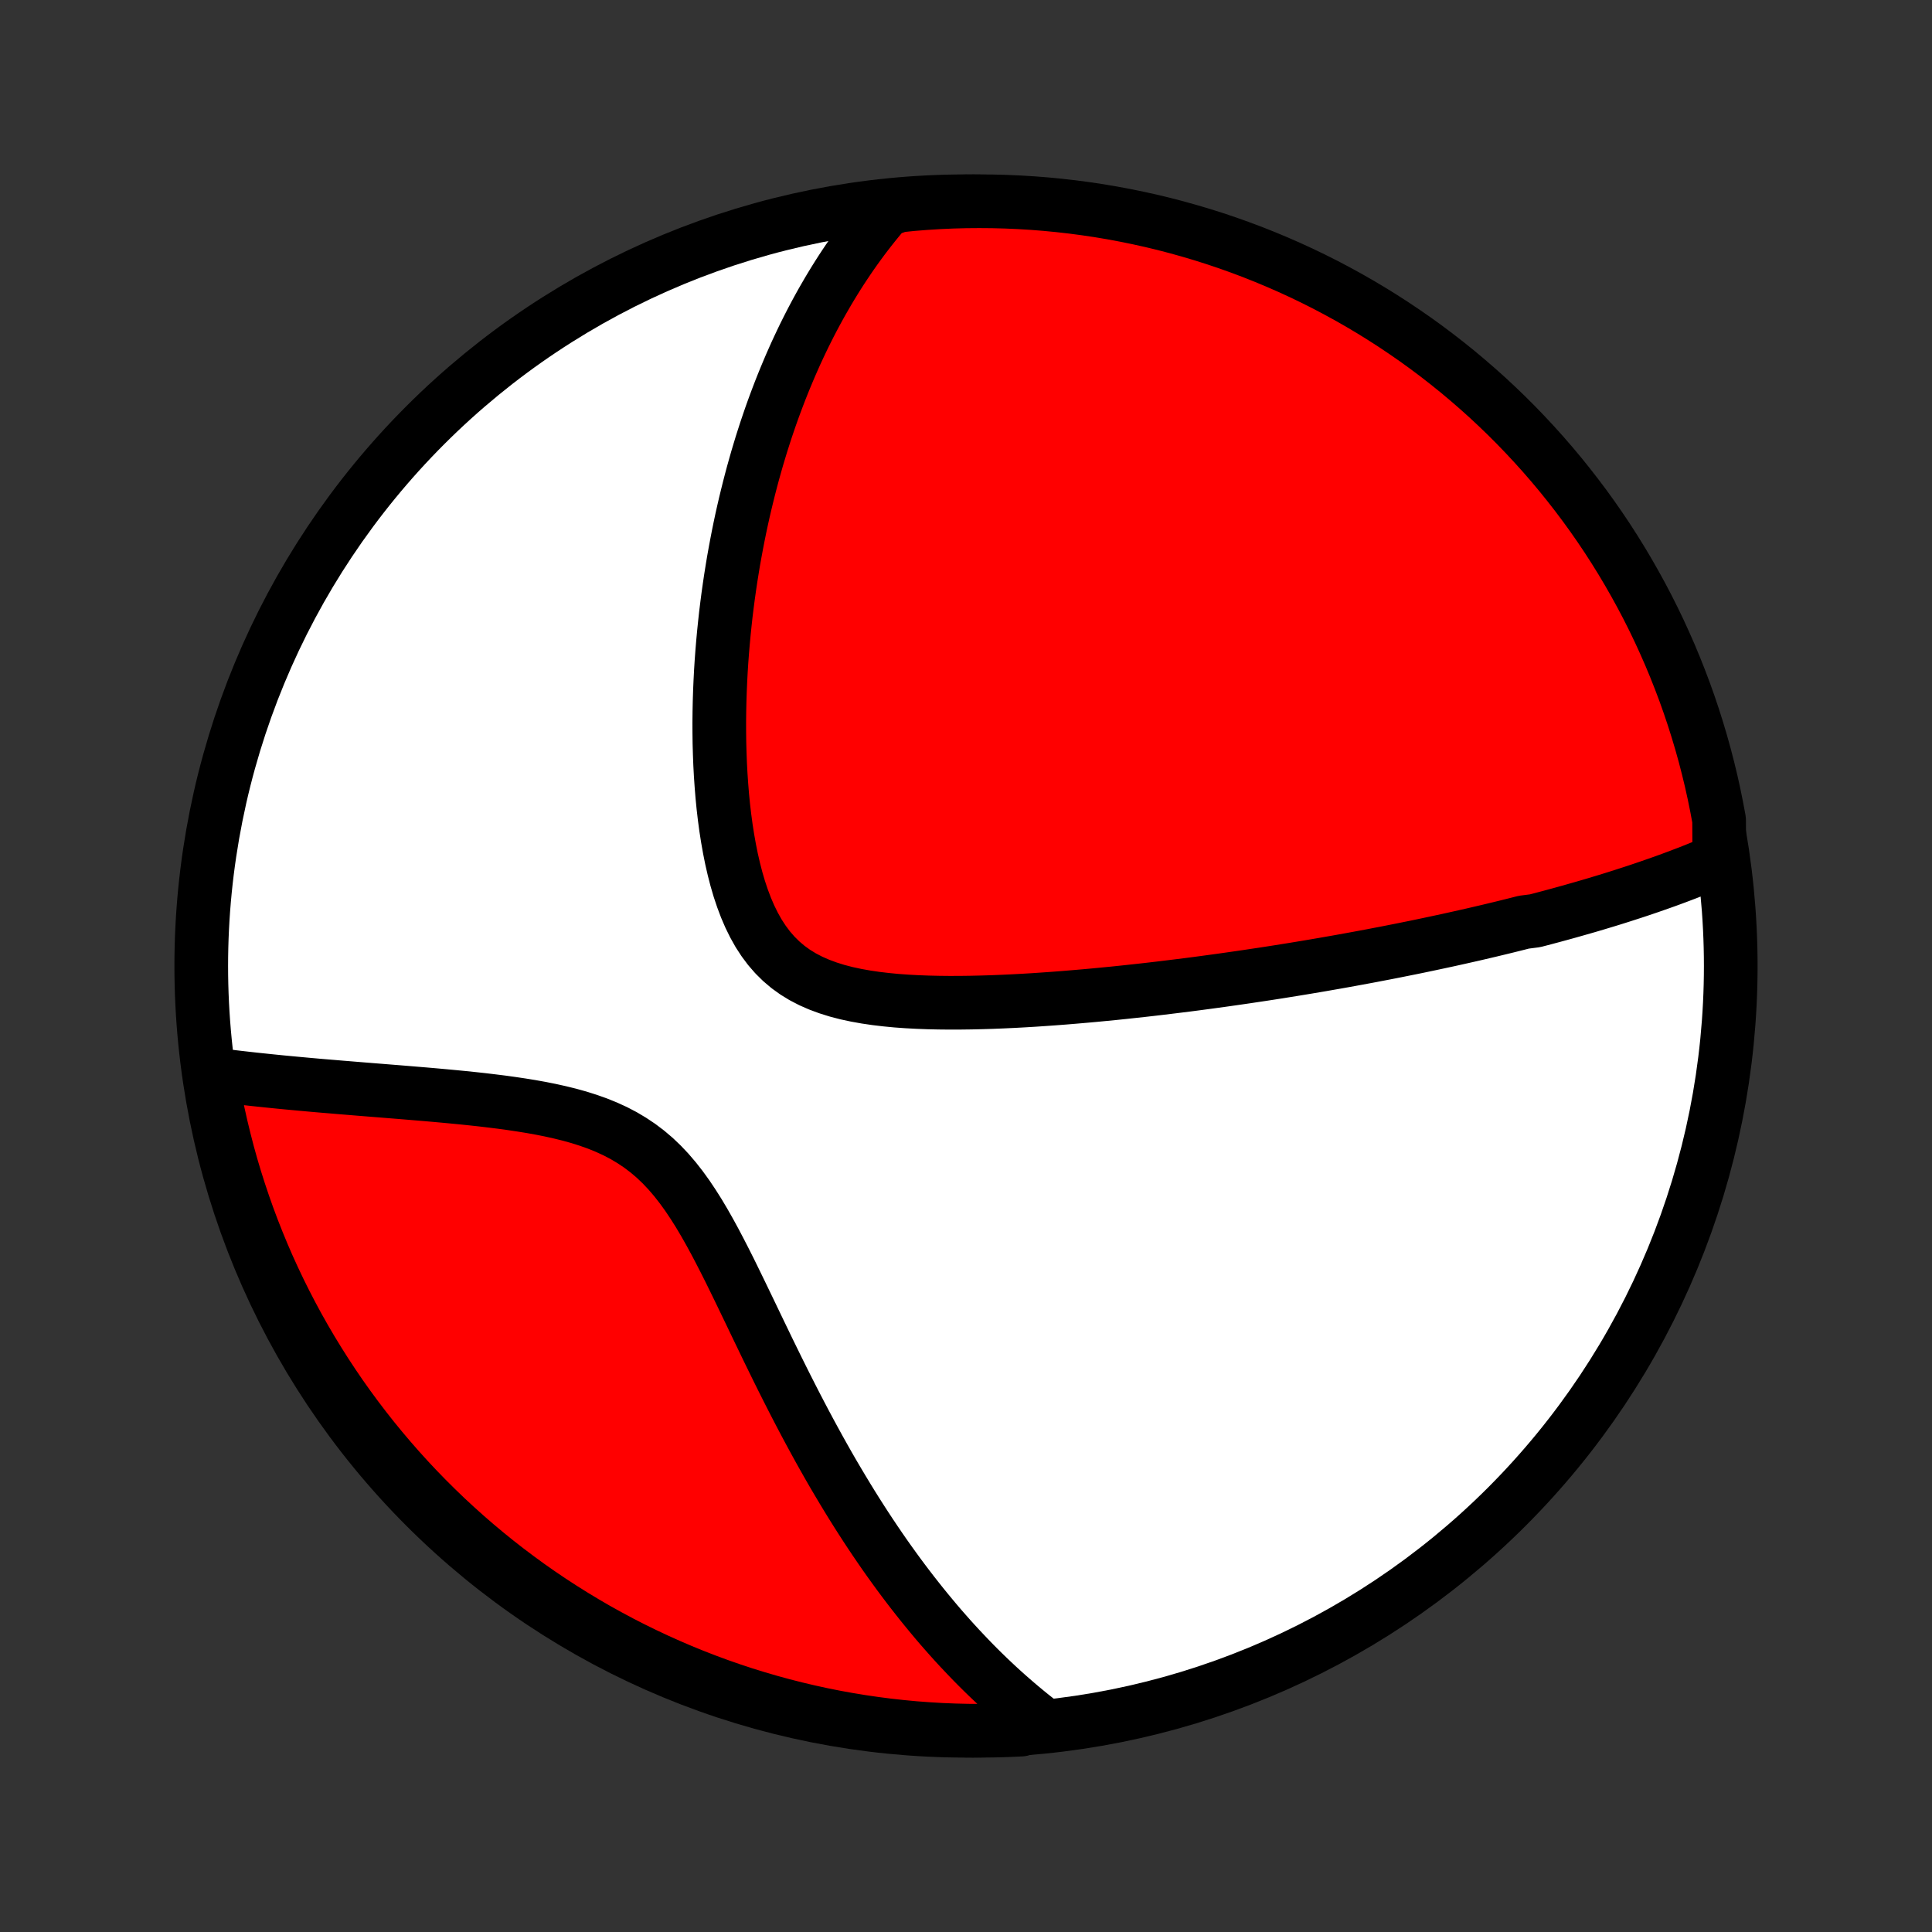 <?xml version="1.0" encoding="utf-8" standalone="no"?>
<!DOCTYPE svg PUBLIC "-//W3C//DTD SVG 1.1//EN"
  "http://www.w3.org/Graphics/SVG/1.1/DTD/svg11.dtd">
<!-- Created with matplotlib (http://matplotlib.org/) -->
<svg height="72pt" version="1.1" viewBox="0 0 72 72" width="72pt" xmlns="http://www.w3.org/2000/svg" xmlns:xlink="http://www.w3.org/1999/xlink">
 <rect x="0" y="0" width="72" height="72" fill="#333333" stroke="none"/>
 <defs>
  <style type="text/css">
*{stroke-linecap:butt;stroke-linejoin:round;}
  </style>
 </defs>
 <g id="figure_1">
  <g id="patch_1">
   <path d="
M0 72
L72 72
L72 0
L0 0
z
" style="fill:none;"/>
  </g>
  <g id="axes_1">
   <g id="PatchCollection_1">
    <defs>
     <path d="
M36 -7.5
C43.558 -7.5 50.808 -10.503 56.153 -15.848
C61.497 -21.192 64.5 -28.442 64.5 -36
C64.5 -43.558 61.497 -50.808 56.153 -56.153
C50.808 -61.497 43.558 -64.5 36 -64.5
C28.442 -64.5 21.192 -61.497 15.848 -56.153
C10.503 -50.808 7.5 -43.558 7.5 -36
C7.5 -28.442 10.503 -21.192 15.848 -15.848
C21.192 -10.503 28.442 -7.5 36 -7.5
z
" id="C0_0_a811fe30f3"/>
     <path d="
M64.073 -39.956
L63.873 -39.87
L63.674 -39.786
L63.474 -39.704
L63.275 -39.623
L63.075 -39.543
L62.875 -39.465
L62.675 -39.389
L62.475 -39.313
L62.275 -39.239
L62.075 -39.166
L61.875 -39.095
L61.675 -39.025
L61.475 -38.955
L61.275 -38.887
L61.074 -38.819
L60.874 -38.753
L60.673 -38.688
L60.472 -38.623
L60.271 -38.559
L60.07 -38.496
L59.868 -38.434
L59.666 -38.373
L59.464 -38.312
L59.261 -38.252
L59.058 -38.193
L58.855 -38.135
L58.651 -38.077
L58.446 -38.019
L58.241 -37.962
L58.035 -37.906
L57.829 -37.85
L57.622 -37.795
L57.415 -37.74
L57.206 -37.686
L56.787 -37.632
L56.576 -37.578
L56.364 -37.525
L56.151 -37.472
L55.938 -37.42
L55.723 -37.368
L55.506 -37.316
L55.289 -37.265
L55.071 -37.214
L54.851 -37.163
L54.629 -37.113
L54.407 -37.063
L54.182 -37.013
L53.957 -36.963
L53.729 -36.914
L53.5 -36.865
L53.27 -36.816
L53.037 -36.767
L52.803 -36.718
L52.567 -36.67
L52.328 -36.622
L52.088 -36.574
L51.846 -36.526
L51.601 -36.478
L51.354 -36.431
L51.105 -36.383
L50.854 -36.336
L50.6 -36.289
L50.343 -36.242
L50.084 -36.195
L49.822 -36.148
L49.558 -36.102
L49.29 -36.055
L49.02 -36.009
L48.747 -35.963
L48.471 -35.917
L48.191 -35.871
L47.909 -35.826
L47.623 -35.78
L47.334 -35.735
L47.042 -35.69
L46.746 -35.646
L46.447 -35.601
L46.144 -35.557
L45.837 -35.513
L45.527 -35.469
L45.213 -35.426
L44.896 -35.383
L44.574 -35.34
L44.249 -35.298
L43.92 -35.257
L43.587 -35.216
L43.25 -35.175
L42.909 -35.135
L42.565 -35.096
L42.216 -35.058
L41.864 -35.02
L41.507 -34.983
L41.147 -34.948
L40.783 -34.913
L40.416 -34.88
L40.045 -34.848
L39.67 -34.817
L39.293 -34.788
L38.912 -34.761
L38.528 -34.735
L38.141 -34.712
L37.752 -34.691
L37.361 -34.673
L36.967 -34.657
L36.572 -34.645
L36.176 -34.636
L35.779 -34.631
L35.382 -34.63
L34.985 -34.634
L34.589 -34.643
L34.194 -34.658
L33.801 -34.679
L33.412 -34.707
L33.027 -34.744
L32.646 -34.789
L32.272 -34.844
L31.904 -34.91
L31.545 -34.987
L31.196 -35.078
L30.857 -35.184
L30.53 -35.305
L30.217 -35.442
L29.918 -35.597
L29.634 -35.771
L29.366 -35.964
L29.115 -36.177
L28.88 -36.409
L28.661 -36.661
L28.459 -36.931
L28.272 -37.218
L28.101 -37.523
L27.944 -37.842
L27.801 -38.174
L27.671 -38.519
L27.552 -38.874
L27.445 -39.239
L27.349 -39.611
L27.262 -39.99
L27.185 -40.374
L27.116 -40.763
L27.055 -41.154
L27.002 -41.548
L26.956 -41.943
L26.917 -42.339
L26.885 -42.736
L26.858 -43.131
L26.837 -43.526
L26.822 -43.919
L26.811 -44.31
L26.806 -44.7
L26.805 -45.086
L26.809 -45.47
L26.817 -45.85
L26.829 -46.228
L26.845 -46.602
L26.864 -46.972
L26.887 -47.338
L26.914 -47.701
L26.944 -48.059
L26.977 -48.414
L27.013 -48.764
L27.051 -49.11
L27.093 -49.452
L27.137 -49.79
L27.184 -50.123
L27.233 -50.453
L27.285 -50.778
L27.338 -51.099
L27.395 -51.416
L27.453 -51.728
L27.513 -52.037
L27.575 -52.341
L27.639 -52.642
L27.705 -52.938
L27.773 -53.231
L27.843 -53.52
L27.914 -53.805
L27.987 -54.087
L28.061 -54.364
L28.138 -54.639
L28.215 -54.91
L28.295 -55.177
L28.375 -55.441
L28.458 -55.702
L28.541 -55.959
L28.627 -56.214
L28.713 -56.465
L28.801 -56.713
L28.891 -56.959
L28.982 -57.201
L29.074 -57.441
L29.168 -57.678
L29.263 -57.912
L29.36 -58.144
L29.457 -58.373
L29.557 -58.6
L29.657 -58.825
L29.76 -59.047
L29.863 -59.266
L29.968 -59.484
L30.075 -59.699
L30.183 -59.913
L30.293 -60.124
L30.404 -60.333
L30.517 -60.54
L30.631 -60.746
L30.748 -60.949
L30.865 -61.151
L30.985 -61.351
L31.106 -61.549
L31.229 -61.746
L31.354 -61.941
L31.481 -62.134
L31.61 -62.326
L31.74 -62.516
L31.873 -62.705
L32.008 -62.892
L32.145 -63.078
L32.284 -63.262
L32.426 -63.445
L32.57 -63.627
L32.716 -63.807
L32.865 -63.986
L33.017 -64.164
L33.511 -64.34
L34.007 -64.391
L34.504 -64.43
L35.001 -64.461
L35.498 -64.483
L35.995 -64.496
L36.493 -64.5
L36.99 -64.496
L37.487 -64.483
L37.983 -64.461
L38.479 -64.431
L38.974 -64.392
L39.469 -64.344
L39.962 -64.288
L40.454 -64.223
L40.944 -64.15
L41.433 -64.068
L41.921 -63.977
L42.407 -63.878
L42.89 -63.771
L43.372 -63.655
L43.851 -63.53
L44.328 -63.397
L44.803 -63.256
L45.274 -63.107
L45.743 -62.949
L46.209 -62.783
L46.672 -62.609
L47.132 -62.426
L47.588 -62.236
L48.04 -62.038
L48.489 -61.832
L48.934 -61.618
L49.376 -61.396
L49.813 -61.166
L50.246 -60.929
L50.675 -60.684
L51.099 -60.432
L51.518 -60.172
L51.933 -59.905
L52.343 -59.63
L52.748 -59.349
L53.148 -59.06
L53.543 -58.764
L53.932 -58.461
L54.316 -58.152
L54.694 -57.835
L55.067 -57.512
L55.434 -57.183
L55.794 -56.847
L56.149 -56.505
L56.498 -56.156
L56.84 -55.801
L57.176 -55.44
L57.506 -55.074
L57.829 -54.701
L58.146 -54.323
L58.455 -53.939
L58.758 -53.55
L59.054 -53.156
L59.343 -52.756
L59.625 -52.351
L59.9 -51.941
L60.167 -51.526
L60.427 -51.107
L60.679 -50.683
L60.924 -50.254
L61.162 -49.821
L61.392 -49.384
L61.614 -48.943
L61.828 -48.498
L62.034 -48.049
L62.233 -47.596
L62.423 -47.14
L62.605 -46.681
L62.78 -46.218
L62.946 -45.752
L63.104 -45.283
L63.253 -44.812
L63.395 -44.337
L63.528 -43.86
L63.652 -43.381
L63.769 -42.899
L63.876 -42.416
L63.975 -41.93
L64.066 -41.443
z
" id="C0_1_a96291f23b"/>
     <path d="
M38.799 -7.794
L38.614 -7.938
L38.43 -8.084
L38.248 -8.232
L38.066 -8.383
L37.884 -8.537
L37.704 -8.693
L37.524 -8.851
L37.345 -9.012
L37.166 -9.176
L36.988 -9.343
L36.81 -9.512
L36.633 -9.684
L36.456 -9.859
L36.28 -10.037
L36.104 -10.219
L35.929 -10.403
L35.753 -10.59
L35.578 -10.78
L35.403 -10.974
L35.229 -11.171
L35.054 -11.371
L34.88 -11.575
L34.706 -11.783
L34.532 -11.994
L34.358 -12.208
L34.184 -12.427
L34.01 -12.649
L33.836 -12.875
L33.662 -13.105
L33.488 -13.339
L33.314 -13.578
L33.14 -13.82
L32.966 -14.066
L32.792 -14.318
L32.618 -14.573
L32.444 -14.833
L32.27 -15.097
L32.096 -15.366
L31.922 -15.639
L31.748 -15.917
L31.574 -16.2
L31.4 -16.488
L31.226 -16.78
L31.051 -17.077
L30.877 -17.379
L30.703 -17.686
L30.529 -17.997
L30.355 -18.314
L30.181 -18.634
L30.007 -18.96
L29.833 -19.29
L29.659 -19.625
L29.485 -19.964
L29.311 -20.307
L29.137 -20.654
L28.963 -21.005
L28.789 -21.36
L28.614 -21.718
L28.44 -22.079
L28.265 -22.442
L28.089 -22.808
L27.913 -23.175
L27.735 -23.544
L27.557 -23.913
L27.377 -24.282
L27.196 -24.651
L27.012 -25.017
L26.825 -25.381
L26.636 -25.741
L26.442 -26.096
L26.244 -26.445
L26.041 -26.787
L25.831 -27.119
L25.615 -27.442
L25.391 -27.752
L25.158 -28.05
L24.916 -28.333
L24.664 -28.6
L24.401 -28.851
L24.127 -29.084
L23.842 -29.3
L23.546 -29.498
L23.24 -29.68
L22.924 -29.845
L22.598 -29.994
L22.265 -30.129
L21.924 -30.25
L21.577 -30.36
L21.225 -30.458
L20.868 -30.546
L20.509 -30.626
L20.147 -30.698
L19.784 -30.763
L19.42 -30.822
L19.056 -30.876
L18.693 -30.926
L18.331 -30.971
L17.971 -31.014
L17.613 -31.053
L17.257 -31.09
L16.905 -31.124
L16.555 -31.157
L16.21 -31.188
L15.868 -31.218
L15.53 -31.246
L15.195 -31.274
L14.866 -31.301
L14.54 -31.327
L14.219 -31.353
L13.903 -31.378
L13.591 -31.403
L13.283 -31.428
L12.98 -31.453
L12.682 -31.477
L12.389 -31.502
L12.1 -31.526
L11.816 -31.55
L11.536 -31.575
L11.261 -31.6
L10.99 -31.625
L10.723 -31.65
L10.461 -31.675
L10.204 -31.701
L9.95 -31.727
L9.701 -31.753
L9.455 -31.779
L9.214 -31.806
L8.977 -31.833
L8.743 -31.86
L8.514 -31.888
L8.288 -31.916
L8.065 -31.944
L7.862 -31.973
L7.945 -31.473
L8.037 -30.982
L8.137 -30.493
L8.246 -30.006
L8.364 -29.521
L8.489 -29.037
L8.623 -28.556
L8.766 -28.077
L8.917 -27.601
L9.076 -27.127
L9.243 -26.655
L9.418 -26.187
L9.602 -25.721
L9.793 -25.259
L9.992 -24.8
L10.2 -24.344
L10.415 -23.892
L10.638 -23.444
L10.869 -22.999
L11.107 -22.558
L11.353 -22.122
L11.607 -21.689
L11.868 -21.262
L12.136 -20.838
L12.412 -20.419
L12.694 -20.005
L12.984 -19.596
L13.281 -19.192
L13.585 -18.793
L13.895 -18.399
L14.213 -18.01
L14.537 -17.627
L14.867 -17.25
L15.204 -16.878
L15.547 -16.512
L15.897 -16.152
L16.253 -15.798
L16.614 -15.45
L16.982 -15.109
L17.355 -14.774
L17.734 -14.445
L18.119 -14.123
L18.509 -13.807
L18.904 -13.499
L19.305 -13.197
L19.71 -12.902
L20.121 -12.614
L20.537 -12.333
L20.957 -12.06
L21.381 -11.794
L21.811 -11.535
L22.244 -11.283
L22.682 -11.04
L23.124 -10.803
L23.569 -10.575
L24.019 -10.354
L24.472 -10.141
L24.929 -9.936
L25.389 -9.738
L25.852 -9.549
L26.318 -9.368
L26.787 -9.195
L27.259 -9.03
L27.734 -8.873
L28.212 -8.725
L28.691 -8.585
L29.173 -8.453
L29.657 -8.33
L30.143 -8.215
L30.631 -8.108
L31.12 -8.01
L31.611 -7.921
L32.103 -7.84
L32.596 -7.768
L33.09 -7.704
L33.586 -7.649
L34.082 -7.602
L34.578 -7.565
L35.075 -7.535
L35.572 -7.515
L36.07 -7.503
L36.567 -7.5
L37.065 -7.506
L37.561 -7.52
L38.058 -7.543
z
" id="C0_2_5b474305c1"/>
    </defs>
    <g clip-path="url(#p1bffca34e9)">
     <use style="fill:#ffffff;stroke:#000000;stroke-width:2.0;" x="0.0" xlink:href="#C0_0_a811fe30f3" y="72.0"/>
    </g>
    <g clip-path="url(#p1bffca34e9)">
     <use style="fill:#ff0000;stroke:#000000;stroke-width:2.0;" x="0.0" xlink:href="#C0_1_a96291f23b" y="72.0"/>
    </g>
    <g clip-path="url(#p1bffca34e9)">
     <use style="fill:#ff0000;stroke:#000000;stroke-width:2.0;" x="0.0" xlink:href="#C0_2_5b474305c1" y="72.0"/>
    </g>
   </g>
  </g>
 </g>
 <defs>
  <clipPath id="p1bffca34e9">
   <rect height="72.0" width="72.0" x="0.0" y="0.0"/>
  </clipPath>
 </defs>
</svg>
